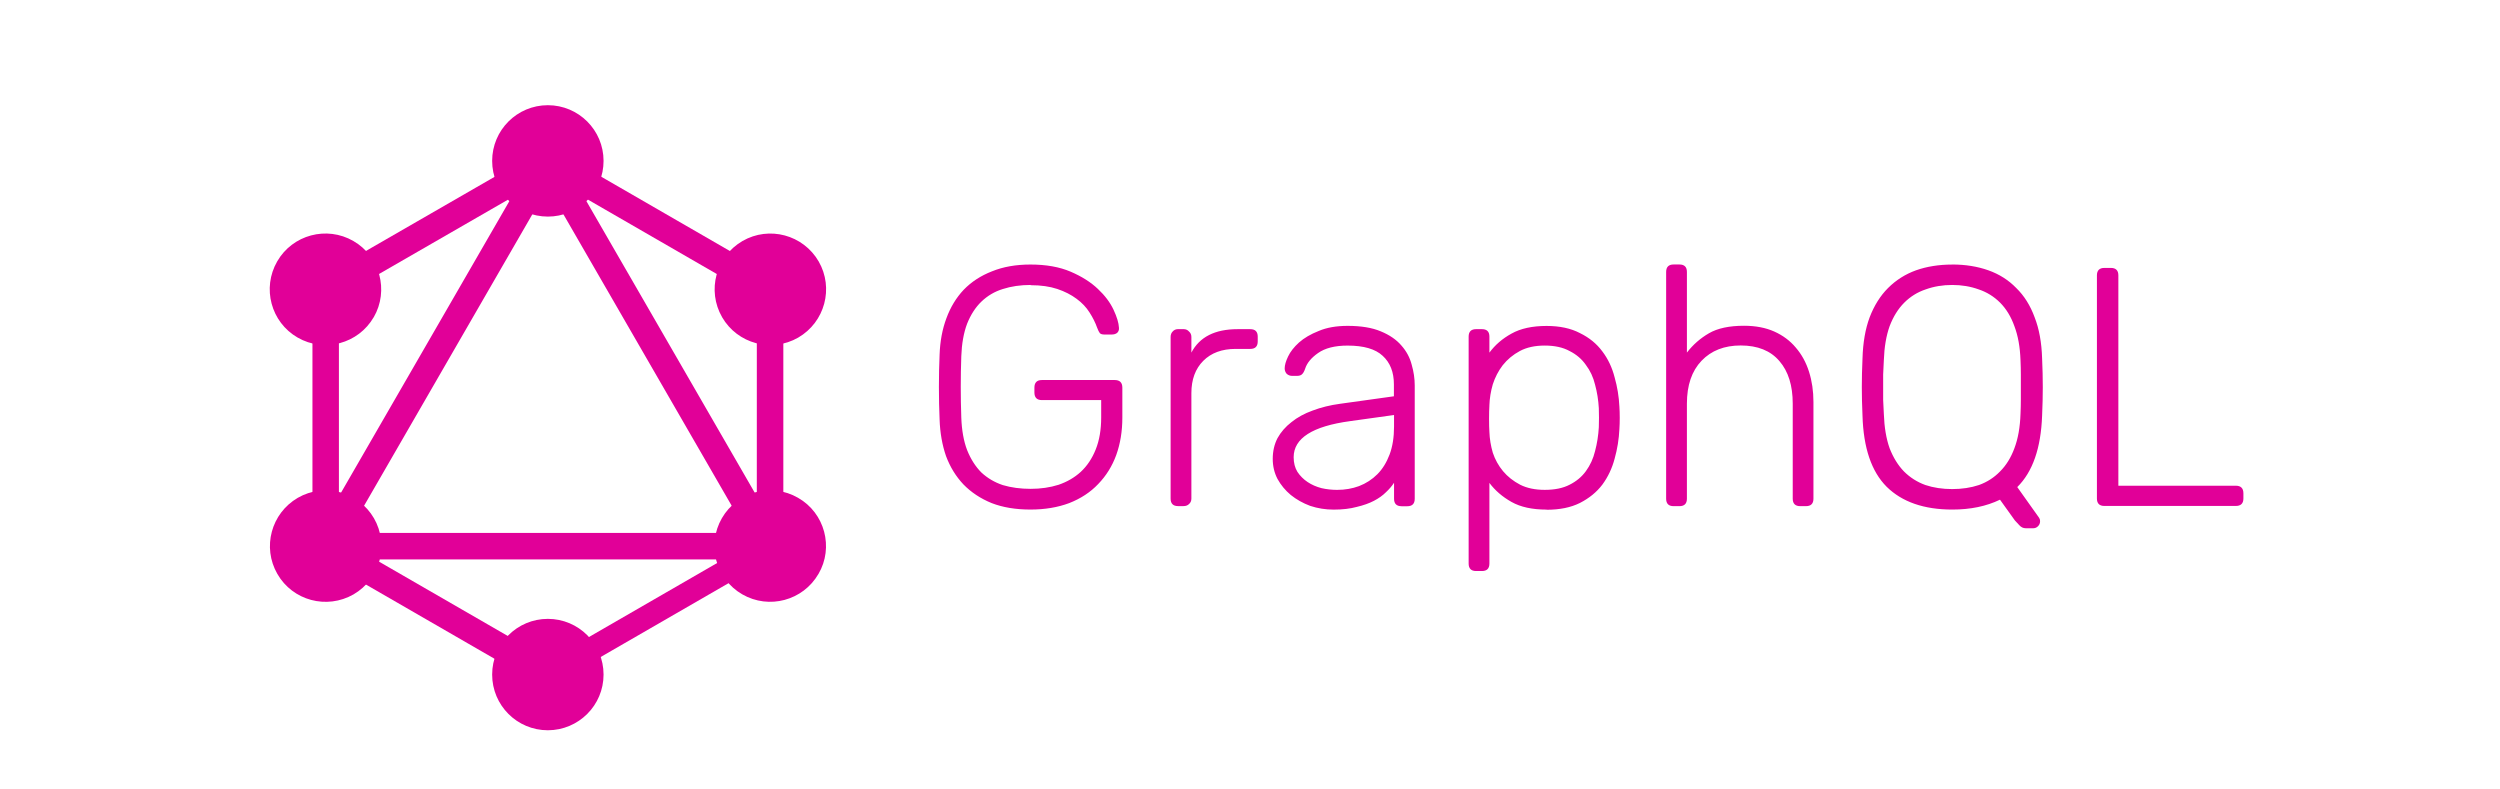 <svg xmlns="http://www.w3.org/2000/svg" width="190" height="60" stroke="none" stroke-linecap="round" stroke-linejoin="round" fill="#e10098" fill-rule="nonzero"><path d="M78.333 21.657q-1.162 0-2.12.309-.929.285-1.629.959-.672.646-1.086 1.682-.388 1.034-.44 2.469-.081 2.328 0 4.656.052 1.448.44 2.469.414 1.034 1.086 1.708.697.646 1.629.958.959.285 2.12.285 1.141 0 2.12-.309.979-.337 1.682-.979.726-.672 1.141-1.708.414-1.034.414-2.43v-1.319h-4.506q-.569 0-.569-.581v-.363q0-.581.569-.581h5.533q.581 0 .581.581v2.276q0 1.554-.465 2.846-.465 1.268-1.371 2.202-.879.929-2.201 1.448-1.307.491-2.948.491-1.682 0-2.948-.491-1.268-.517-2.147-1.423-.854-.905-1.319-2.146-.44-1.268-.49-2.794-.052-1.162-.052-2.457 0-1.307.052-2.457.052-1.525.517-2.768.465-1.268 1.319-2.172.879-.905 2.146-1.397 1.268-.517 2.922-.517 1.786 0 3.053.543 1.268.543 2.069 1.307.802.751 1.191 1.579.388.828.414 1.371.026.232-.131.388-.155.131-.414.131h-.569q-.232 0-.337-.102-.102-.131-.206-.414-.206-.581-.58-1.162-.363-.58-.979-1.034-.62-.465-1.474-.751-.854-.285-2.018-.285zm12.21 5.145q.929-1.786 3.517-1.786h.958q.569 0 .569.569v.363q0 .569-.569.569H93.907q-1.554 0-2.457.905-.905.905-.905 2.457v8.016q0 .259-.181.414-.155.155-.414.155h-.414q-.569 0-.569-.569V25.61q0-.259.155-.414.155-.182.414-.182h.414q.259 0 .414.182.181.155.181.414v1.191zm15.974 11.67q-.569 0-.569-.569V36.688q-.232.363-.62.726-.363.363-.905.646-.543.285-1.307.465-.751.206-1.757.206-.929 0-1.786-.285-.828-.309-1.474-.828-.62-.517-1.008-1.216-.363-.697-.363-1.525 0-.879.363-1.579.388-.697 1.06-1.216.672-.543 1.603-.878.958-.363 2.095-.517l4.087-.569v-.905q0-1.397-.854-2.173-.828-.775-2.663-.775-1.448 0-2.251.569-.775.543-.979 1.191-.102.309-.259.44-.131.102-.363.102h-.363q-.232 0-.414-.155-.155-.181-.155-.414 0-.363.259-.905.258-.543.828-1.06.581-.517 1.5-.879.905-.388 2.201-.388 1.525 0 2.51.414 1.008.414 1.579 1.086.569.646.775 1.448.232.802.232 1.579v8.612q0 .569-.569.569h-.44zm-4.888-1.242q.878 0 1.655-.285.802-.309 1.397-.905.581-.581.929-1.5.337-.905.337-2.12v-.879l-3.336.465q-4.293.581-4.293 2.742 0 .646.285 1.112.309.465.775.775.465.309 1.06.465.581.131 1.191.131zm15.911 1.5q-1.629 0-2.663-.581-1.034-.581-1.682-1.448v6.128q0 .569-.569.569h-.44q-.569 0-.569-.569v-17.245q0-.569.569-.569h.44q.569 0 .569.569v1.216q.646-.879 1.682-1.448 1.034-.581 2.663-.581 1.5 0 2.534.543 1.06.517 1.708 1.397.646.854.929 1.966.309 1.086.363 2.225.026.388.026.854 0 .465-.026.854-.052 1.141-.363 2.251-.285 1.086-.929 1.966-.646.854-1.708 1.397-1.034.517-2.534.517zm-4.345-7.915q-.026.388-.026 1.008 0 .62.026 1.008.026.775.259 1.579.259.775.775 1.397.517.62 1.307 1.034.775.388 1.862.388 1.141 0 1.888-.388.775-.388 1.242-1.034.491-.672.697-1.525.232-.879.285-1.811.026-.726 0-1.448-.052-.929-.285-1.786-.206-.854-.697-1.5-.465-.672-1.242-1.06-.751-.414-1.888-.414-1.112 0-1.888.414-.775.414-1.307 1.086-.491.646-.751 1.448-.232.802-.259 1.603zm15.006-4.014q.697-.905 1.682-1.474.979-.569 2.663-.569 1.319 0 2.302.44.979.44 1.629 1.216.672.775 1.008 1.837.337 1.06.337 2.302v7.345q0 .569-.569.569h-.436q-.569 0-.569-.569v-7.218q0-2.069-1.008-3.233-1.008-1.191-2.948-1.191-1.862 0-2.974 1.162-1.113 1.162-1.113 3.263v7.218q0 .569-.569.569h-.44q-.569 0-.569-.569V20.67q0-.569.569-.569h.44q.569 0 .569.569v6.128zm20.171-6.698q1.5 0 2.742.44 1.242.44 2.12 1.345.905.879 1.397 2.225.517 1.319.569 3.13.052 1.162.052 2.172 0 1.008-.052 2.172-.131 3.699-1.888 5.431l1.655 2.328q.026.052.052.102.026.052.026.181 0 .206-.155.363-.155.155-.363.155h-.569q-.285 0-.491-.232-.206-.206-.337-.363L152 37.976q-1.554.751-3.622.751-3.233 0-4.991-1.732-1.733-1.732-1.837-5.405-.052-1.162-.052-2.172 0-1.008.052-2.172.052-1.811.543-3.13.517-1.345 1.397-2.225.905-.905 2.12-1.345 1.242-.44 2.768-.44zm0 1.554q-1.086 0-2.019.337-.929.309-1.629 1.008-.697.697-1.112 1.786-.388 1.086-.44 2.585-.026.581-.052 1.086 0 .491 0 .958 0 .465 0 .979.026.491.052 1.06.052 1.525.44 2.614.414 1.06 1.086 1.757.697.697 1.629 1.034.929.309 2.039.309 1.112 0 2.039-.309.929-.337 1.603-1.034.697-.697 1.086-1.757.414-1.086.465-2.614.026-.569.026-1.06 0-.517 0-.979 0-.465 0-.958 0-.491-.026-1.086-.052-1.5-.465-2.585-.388-1.086-1.086-1.786-.697-.697-1.629-1.008-.929-.337-2.018-.337zm12.624 15.257h8.922q.581 0 .581.581v.388q0 .569-.581.569h-9.983q-.569 0-.569-.569V20.931q0-.569.569-.569h.491q.569 0 .569.569v15.983zM24.344 44.196l-1.743-1.008 19.428-33.648 1.743 1.008z"/><path d="M22.205 40.502h38.856v2.014H22.205z"/><path d="M42.41 52.854L22.973 41.633 23.981 39.9l19.435 11.218zm16.884-29.248L39.858 12.386l1.008-1.743L60.3 21.865z"/><path d="M23.985 23.601l-1.008-1.743 19.45-11.208 1.008 1.743z"/><path d="M58.934 44.196L39.505 10.548l1.743-1.008 19.428 33.648zM23.746 20.522h2.011v22.443h-2.011zm33.773 0h2.014v22.443H57.517z"/><path d="M42.065 52.002l-.88-1.525 16.904-9.759.88 1.525z"/><path d="M62.202 43.619c-1.171 2.025-3.76 2.72-5.787 1.552s-2.72-3.76-1.552-5.787 3.76-2.72 5.787-1.552c2.039 1.162 2.73 3.776 1.554 5.787M28.406 24.102c-1.171 2.025-3.76 2.72-5.787 1.552s-2.72-3.76-1.552-5.787 3.76-2.72 5.787-1.552c2.026 1.162 2.716 3.776 1.554 5.787m-7.328 19.518c-1.165-2.026-.473-4.609 1.554-5.787 2.026-1.165 4.609-.473 5.787 1.554 1.165 2.026.473 4.609-1.554 5.787-2.04 1.165-4.622.473-5.787-1.554m33.798-19.518c-1.165-2.026-.473-4.609 1.554-5.787 2.026-1.165 4.609-.473 5.787 1.554 1.165 2.026.473 4.609-1.554 5.787-2.027 1.167-4.616.473-5.787-1.552M41.637 55.5c-2.34 0-4.233-1.892-4.233-4.233s1.897-4.233 4.233-4.233 4.233 1.892 4.233 4.233-1.897 4.229-4.233 4.233m0-39.039c-2.34 0-4.233-1.892-4.233-4.233S39.3 7.995 41.637 7.995s4.233 1.892 4.233 4.233c.002 1.123-.443 2.201-1.238 2.995s-1.872 1.24-2.995 1.238"/></svg>